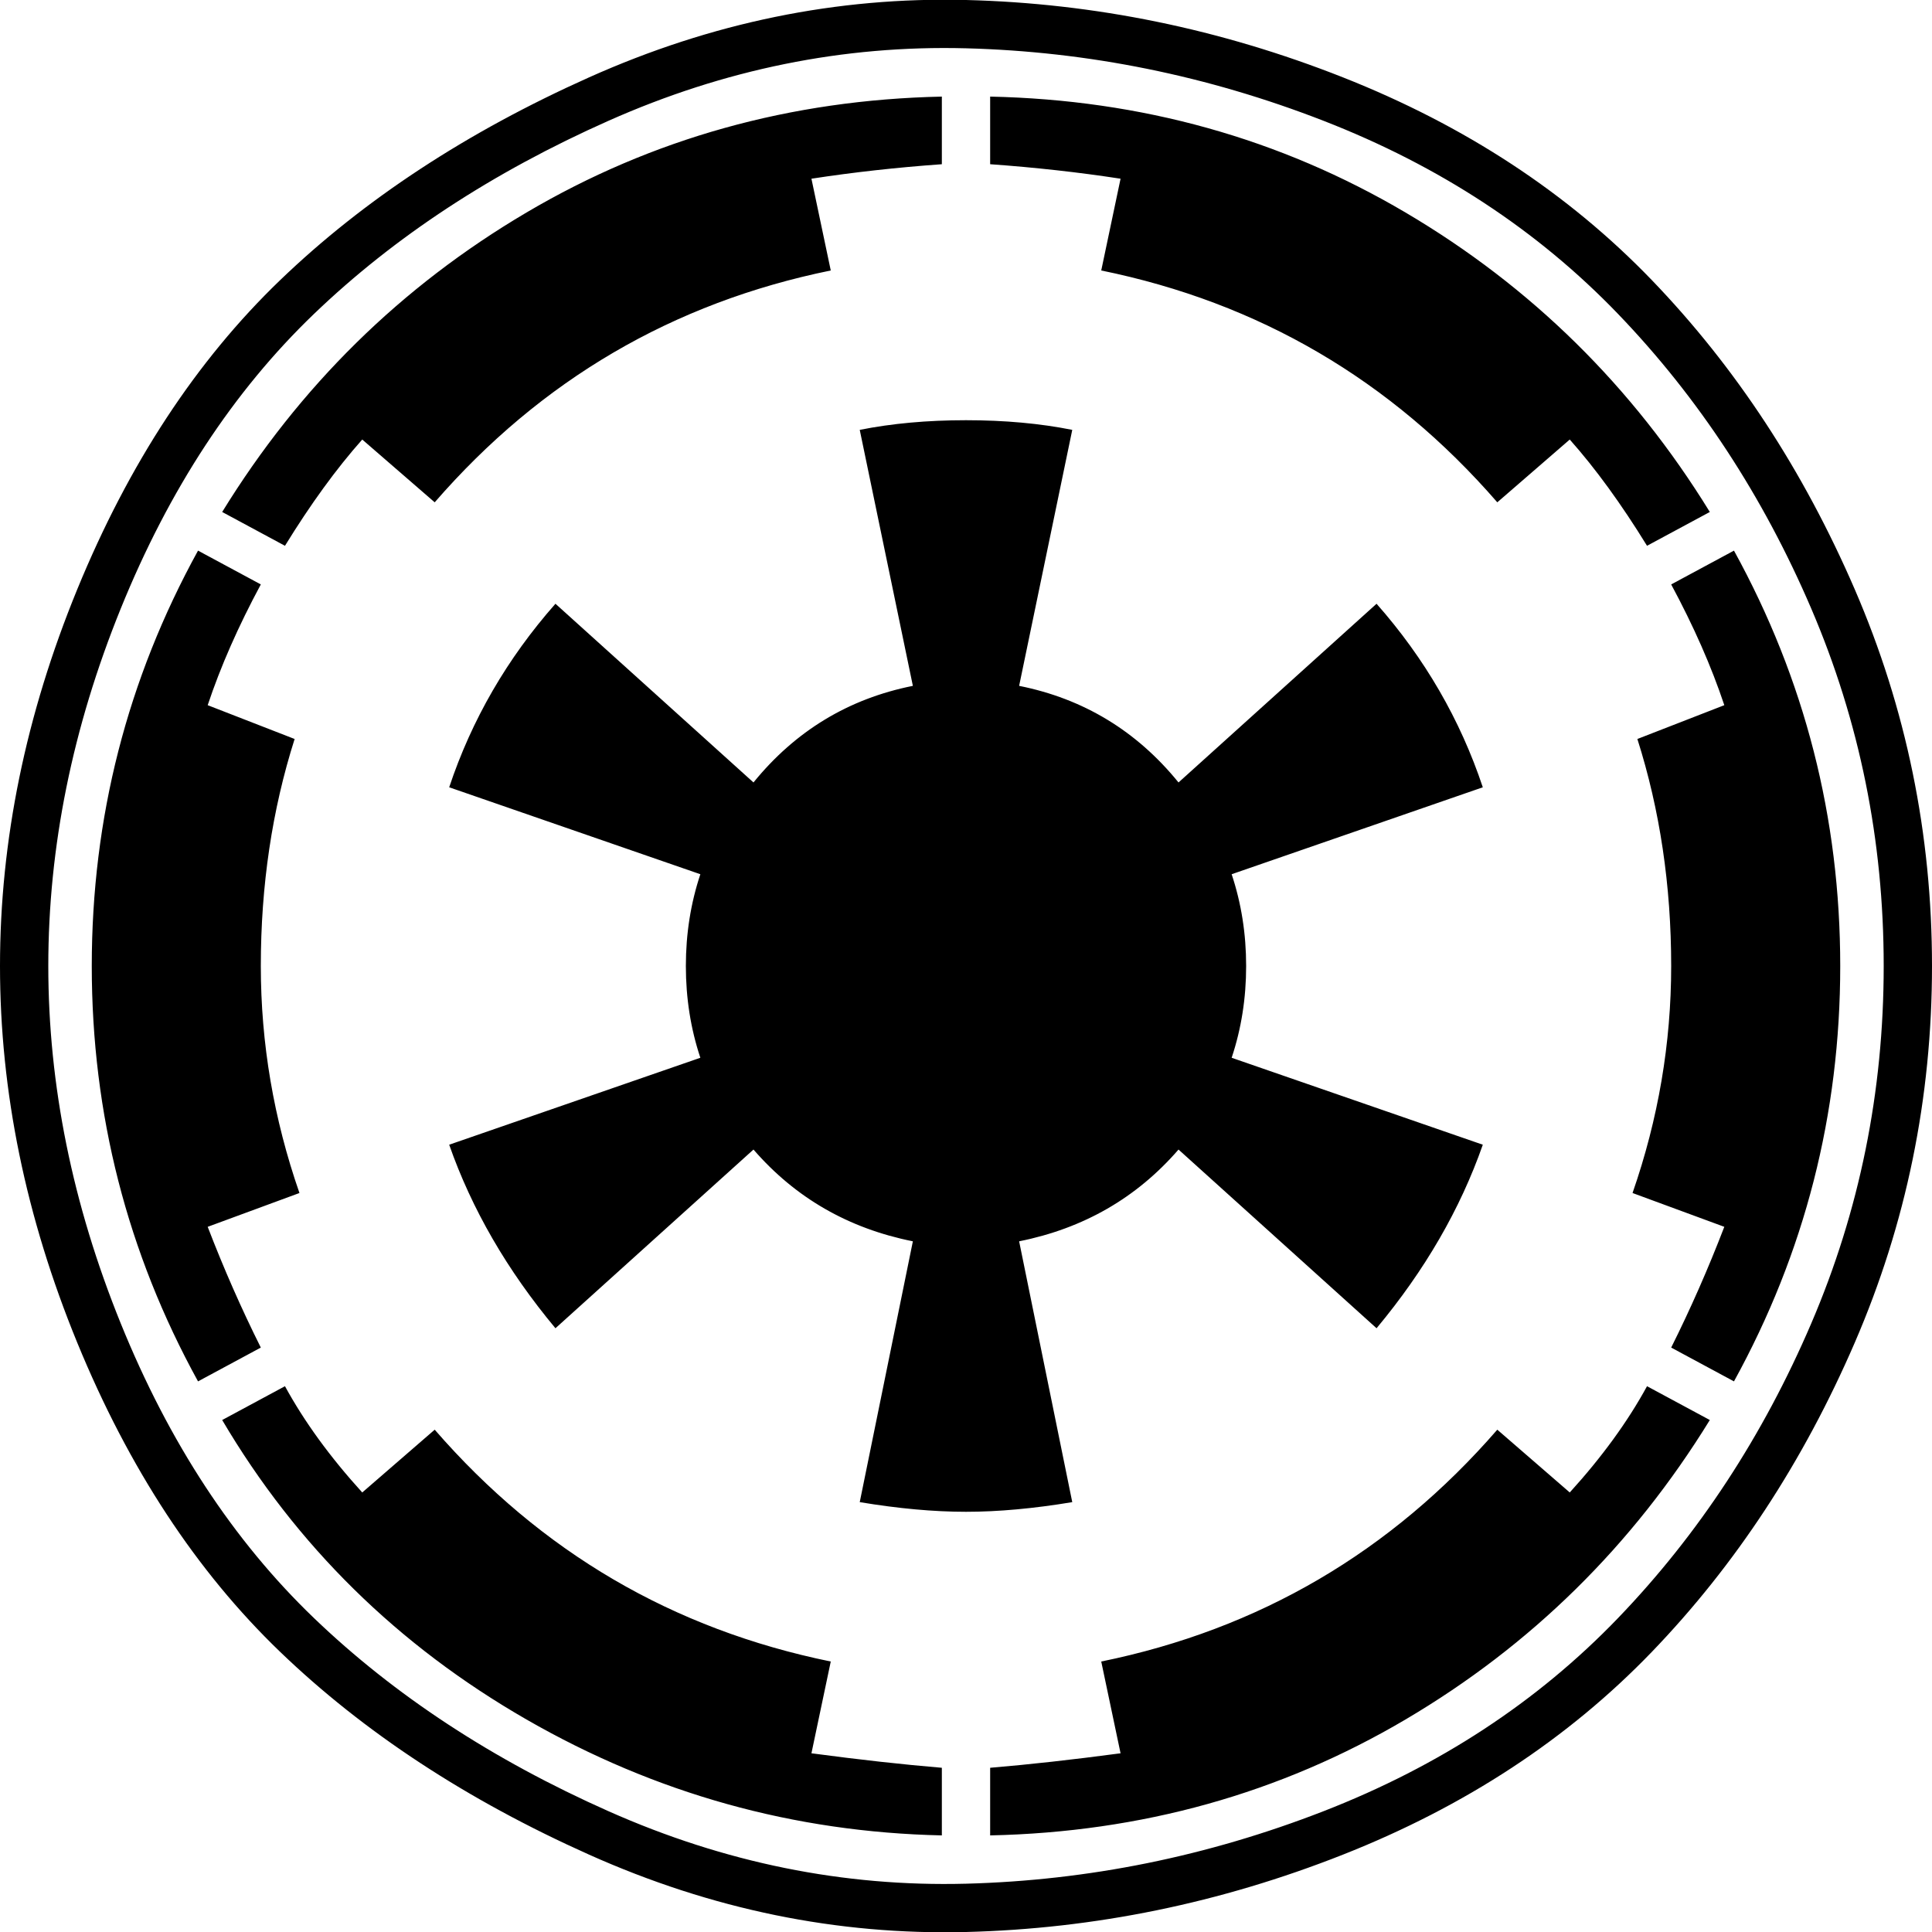 <?xml version="1.0"?><svg xmlns="http://www.w3.org/2000/svg" width="40" height="40" viewBox="0 0 40 40"><path  d="m19.5 36.6v1.4q-4.6-0.1-8.6-2.4t-6.3-6.2l1.3-0.7q0.6 1.1 1.6 2.2l1.5-1.3q3.3 3.8 8.2 4.8l-0.4 1.9q1.5 0.2 2.7 0.3z m-13.3-11.9l-1.9 0.7q0.5 1.3 1.1 2.5l-1.3 0.7q-2.2-4-2.2-8.6t2.2-8.6l1.3 0.7q-0.7 1.3-1.1 2.5l1.8 0.7q-0.7 2.2-0.7 4.7 0 2.4 0.8 4.7z m27.9 4l1.3 0.7q-2.4 3.9-6.3 6.2t-8.6 2.4v-1.4q1.2-0.1 2.7-0.3l-0.4-1.9q4.9-1 8.2-4.8l1.5 1.3q1-1.1 1.6-2.2z m-3.4-12.4l-5.2 1.8q0.3 0.9 0.3 1.9t-0.3 1.9l5.2 1.8q-0.7 2-2.2 3.8l-4.1-3.7q-1.3 1.5-3.3 1.9l1.1 5.4q-1.2 0.2-2.2 0.2t-2.2-0.2l1.1-5.4q-2-0.4-3.3-1.9l-4.1 3.7q-1.5-1.8-2.2-3.8l5.2-1.8q-0.3-0.9-0.3-1.9t0.3-1.9l-5.2-1.8q0.7-2.1 2.2-3.8l4.1 3.7q1.3-1.6 3.3-2l-1.1-5.3q1-0.2 2.2-0.2t2.2 0.2l-1.1 5.3q2 0.4 3.3 2l4.1-3.7q1.5 1.7 2.2 3.8z m-11.2-14.3v1.4q-1.4 0.1-2.7 0.3l0.4 1.9q-4.9 1-8.2 4.8l-1.5-1.3q-0.8 0.9-1.6 2.2l-1.3-0.7q2.4-3.9 6.3-6.2t8.6-2.4z m18.6 18q0 4.6-2.2 8.6l-1.3-0.7q0.6-1.2 1.1-2.5l-1.9-0.7q0.8-2.3 0.8-4.7 0-2.5-0.7-4.7l1.8-0.7q-0.4-1.2-1.1-2.5l1.3-0.7q2.2 4 2.2 8.6z m-2.7-9.4l-1.3 0.7q-0.8-1.3-1.6-2.2l-1.5 1.3q-3.3-3.8-8.2-4.8l0.4-1.9q-1.3-0.2-2.7-0.3v-1.4q4.7 0.1 8.6 2.4t6.3 6.2z m3.6 9.4q0-3.9-1.5-7.4t-4-6.1-6.1-4-7.4-1.5-7.4 1.5-6.1 4-4 6.1-1.5 7.4 1.5 7.4 4 6.1 6.1 4 7.4 1.5 7.4-1.5 6.1-4 4-6.1 1.5-7.4z m1 0q0 4.1-1.6 7.8t-4.2 6.4-6.4 4.2-7.8 1.6-7.8-1.6-6.4-4.2-4.2-6.4-1.6-7.8 1.6-7.8 4.2-6.4 6.4-4.2 7.8-1.6 7.8 1.6 6.4 4.2 4.2 6.4 1.6 7.8z"></path></svg>